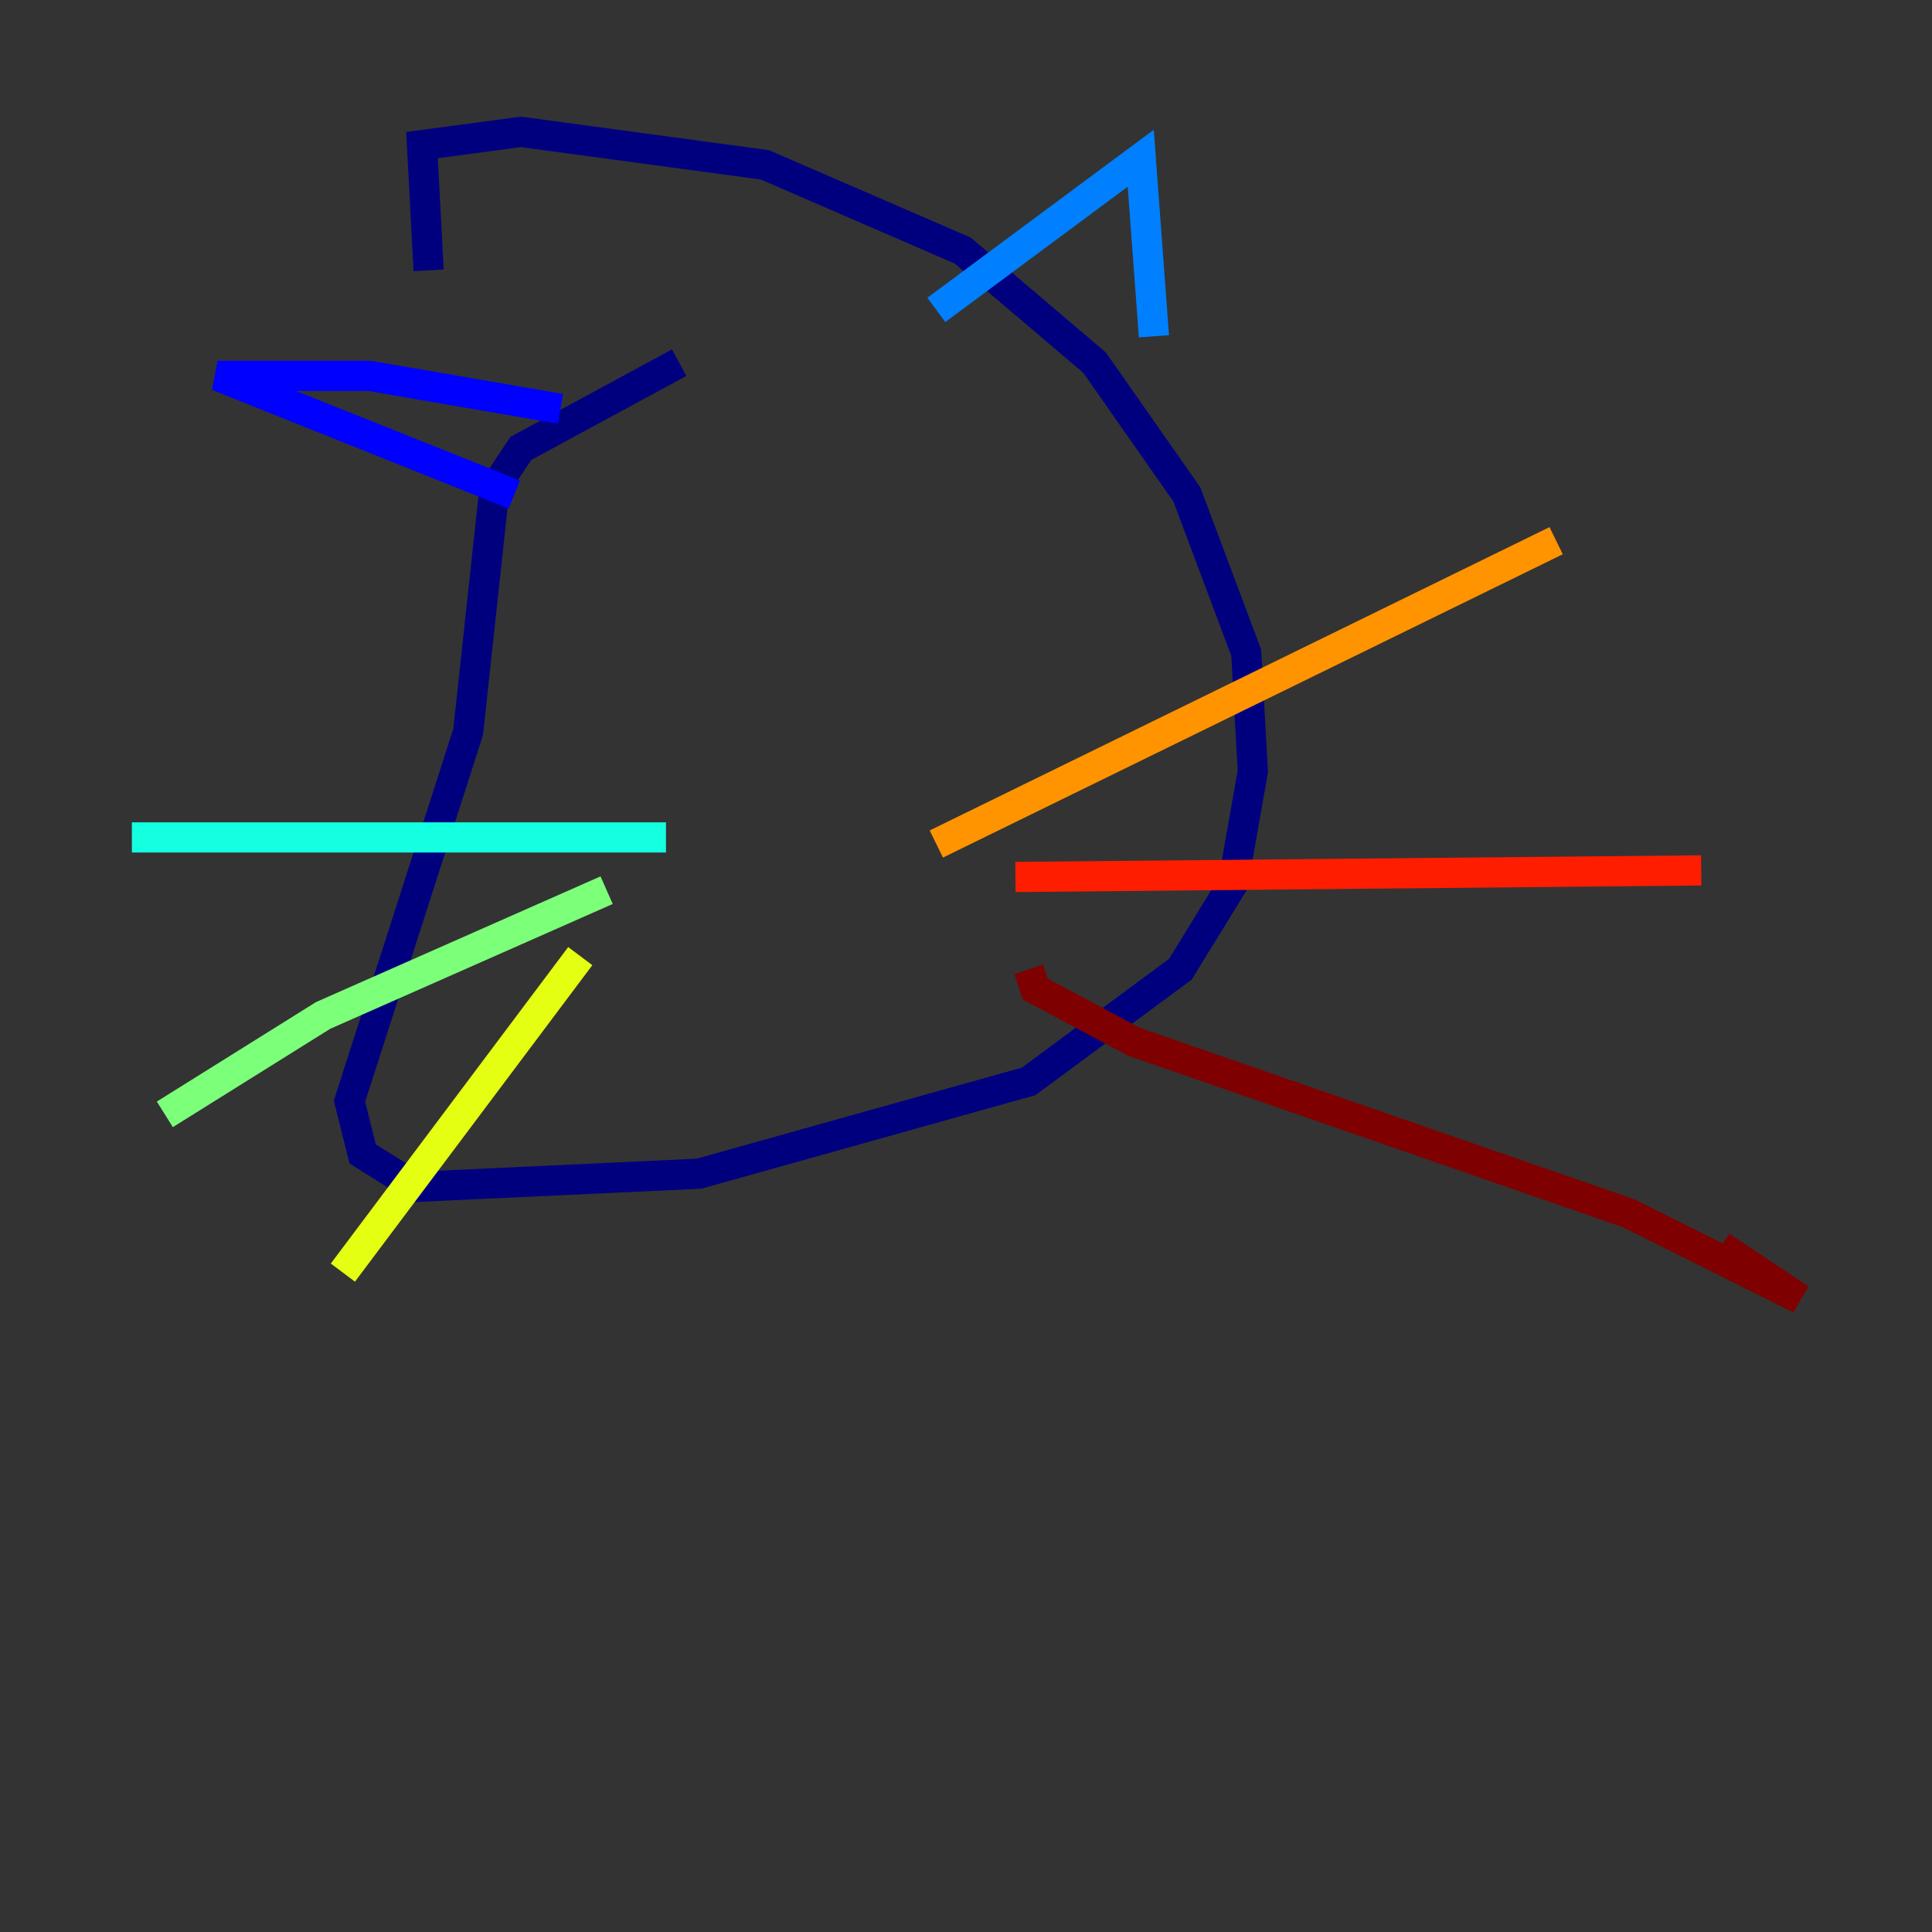 <?xml version="1.0" encoding="utf-8" ?>
<svg baseProfile="tiny" height="128" version="1.2" viewBox="0,0,128,128" width="128" xmlns="http://www.w3.org/2000/svg" xmlns:ev="http://www.w3.org/2001/xml-events" xmlns:xlink="http://www.w3.org/1999/xlink"><rect x="0" y="0" width="128" height="128" fill="#333333" stroke="none"/><defs /><polyline fill="none" points="44.997,24.027 34.512,29.706 32.764,32.328 31.017,48.492 23.154,72.956 24.027,76.451 27.522,78.635 46.307,77.761 68.15,71.645 78.198,64.218 81.693,58.539 83.003,51.113 82.567,43.249 78.635,32.764 72.519,24.027 63.782,16.601 50.676,10.921 34.512,8.737 27.959,9.611 28.396,17.911" stroke="#00007f" stroke-width="2" /><polyline fill="none" points="34.075,32.764 14.416,24.901 24.464,24.901 37.133,27.085" stroke="#0000ff" stroke-width="2" /><polyline fill="none" points="62.034,20.532 75.577,10.485 76.451,22.28" stroke="#0080ff" stroke-width="2" /><polyline fill="none" points="44.123,55.481 8.737,55.481" stroke="#15ffe1" stroke-width="2" /><polyline fill="none" points="40.191,58.976 21.406,67.276 10.921,73.829" stroke="#7cff79" stroke-width="2" /><polyline fill="none" points="38.444,63.345 22.717,84.314" stroke="#e4ff12" stroke-width="2" /><polyline fill="none" points="62.034,55.918 103.099,35.822" stroke="#ff9400" stroke-width="2" /><polyline fill="none" points="67.276,58.102 112.71,57.666" stroke="#ff1d00" stroke-width="2" /><polyline fill="none" points="68.15,64.218 68.587,65.529 75.14,69.024 107.904,80.382 119.263,86.061 114.02,82.567" stroke="#7f0000" stroke-width="2" /></svg>